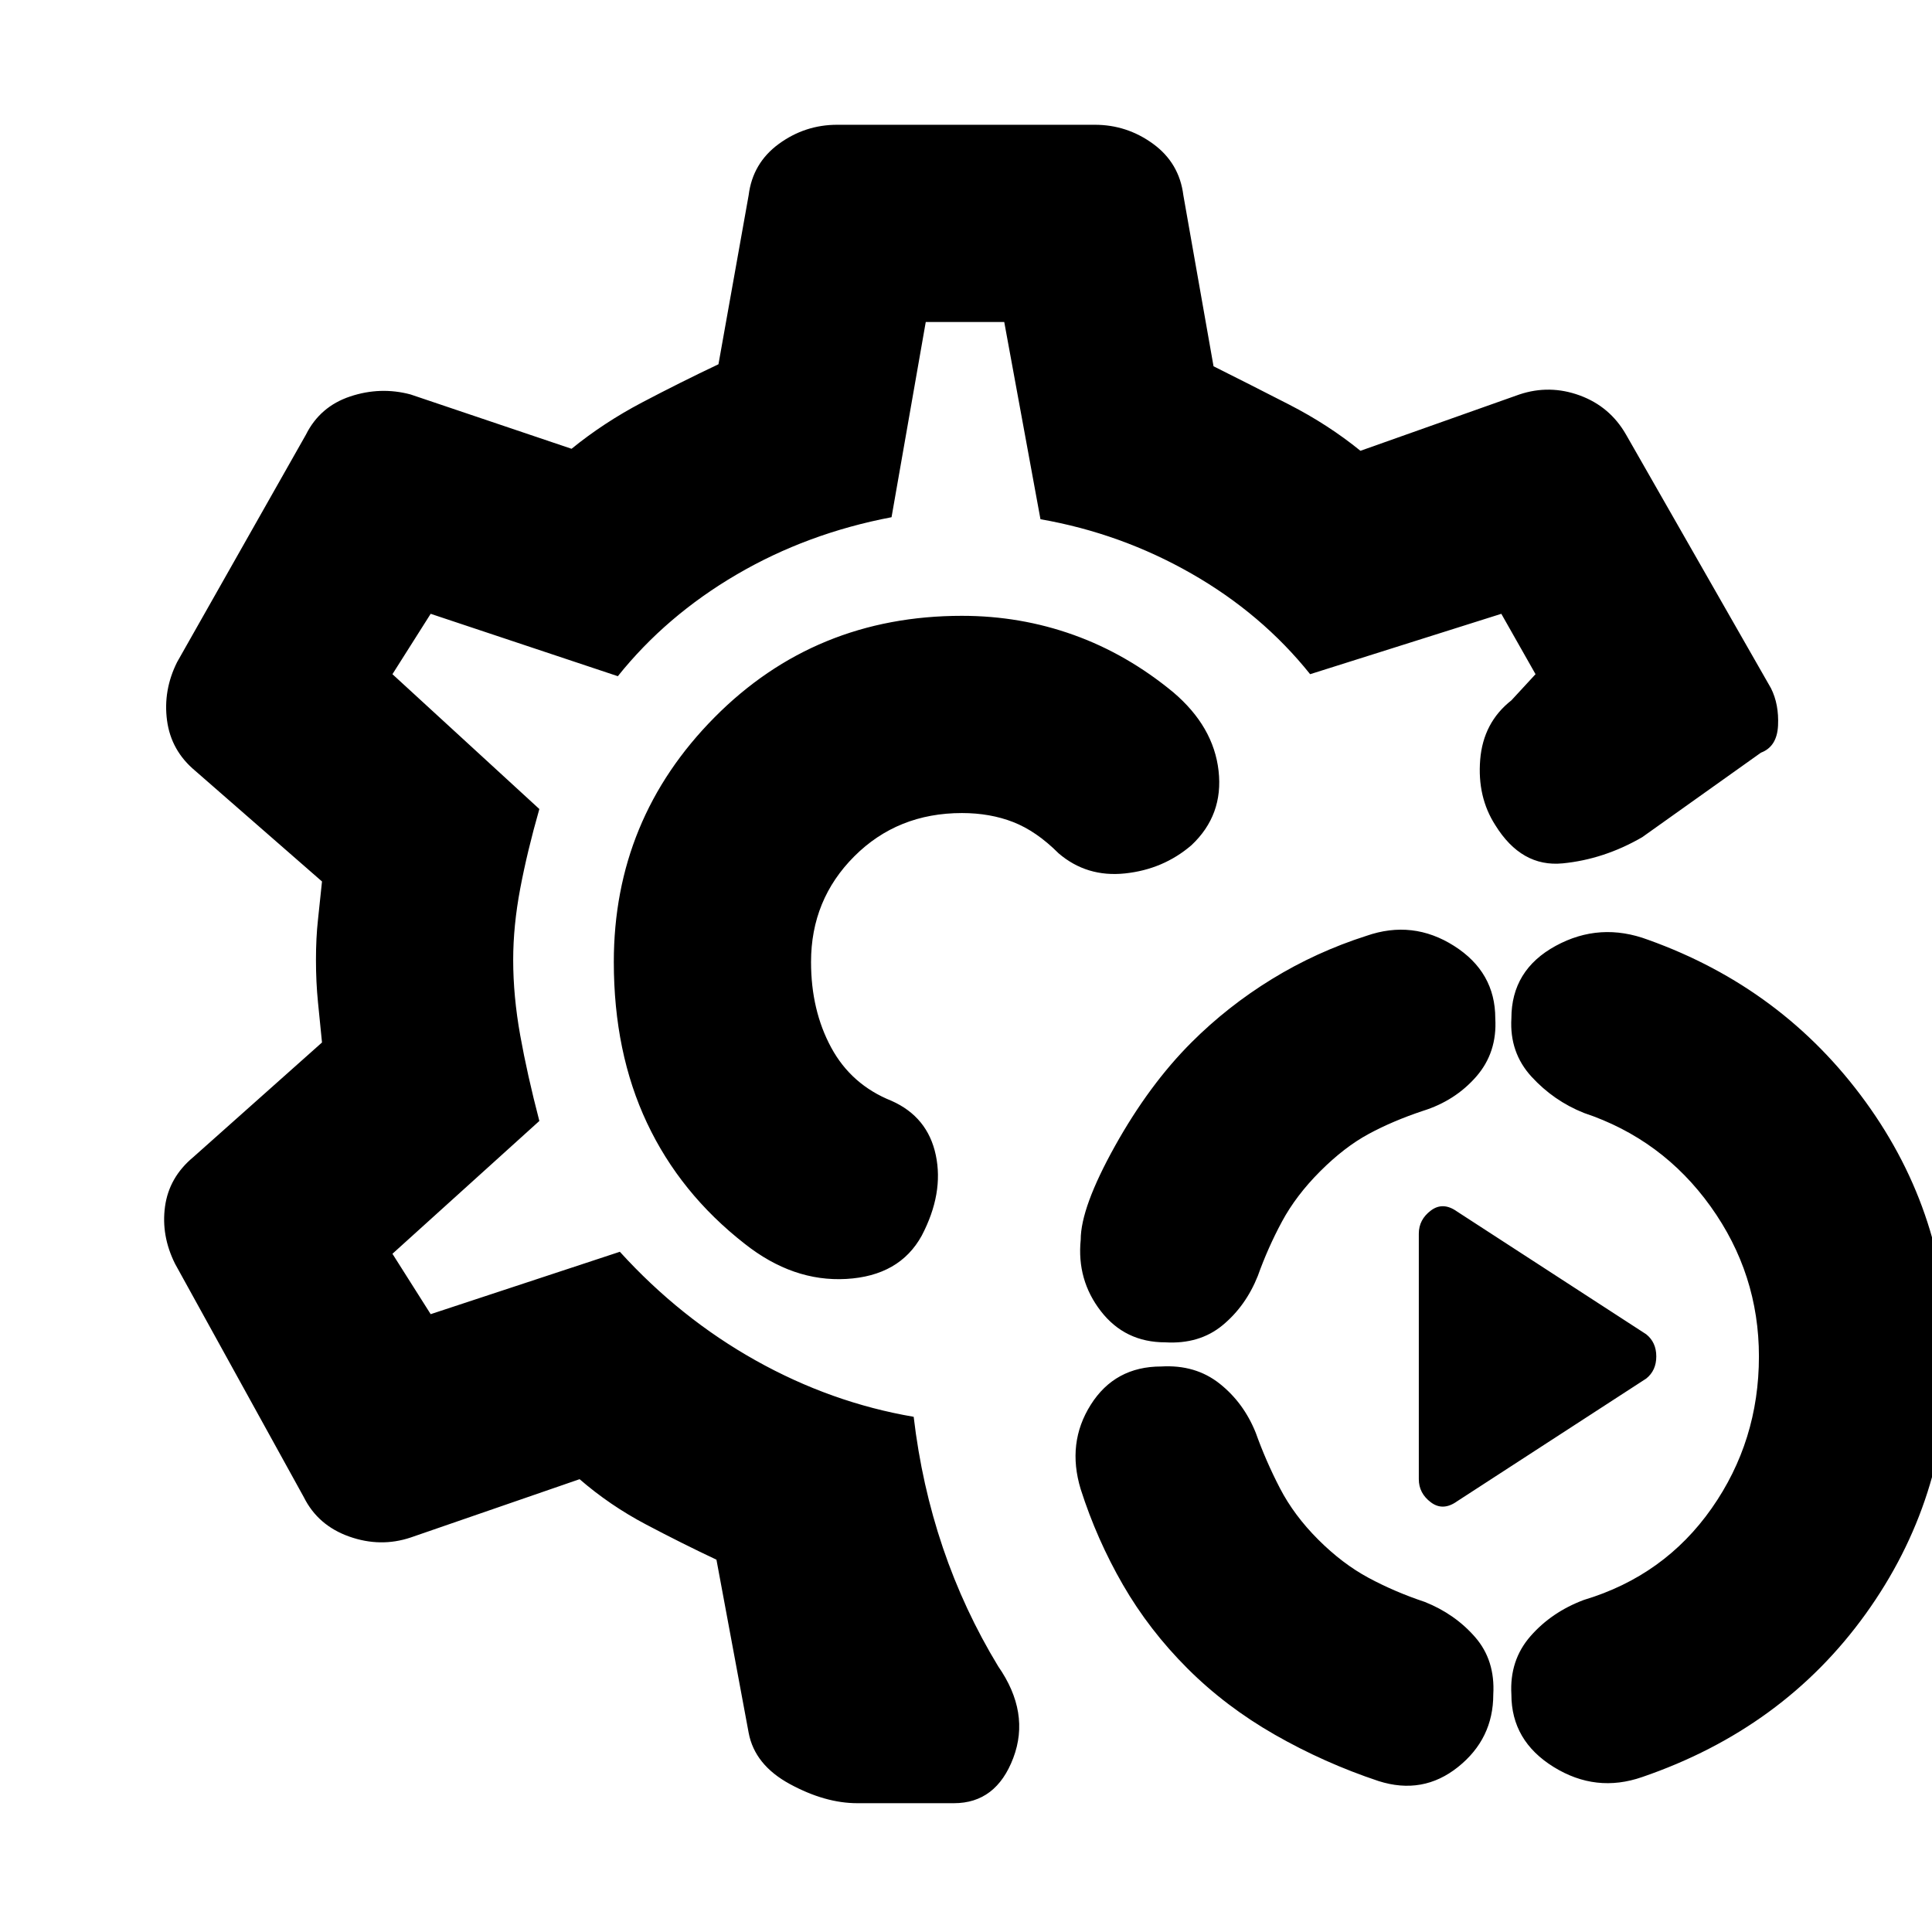 <svg xmlns="http://www.w3.org/2000/svg" height="20" viewBox="0 -960 960 960" width="20"><path d="M816-77q-23 8-44-5t-21-36q-1-17 9.5-29t26.5-18q40-12 63.5-45.5T874-286q0-41-24-74.5T787-407q-15-6-26-18t-10-29q0-24 22-36t46-3q67 24 108 80.5T968-286q0 71-41 128T816-77Zm-131 2q-27-9-51.5-23T590-131q-19-19-32-41.5T537-220q-7-23 5-42t35-19q17-1 29 8.5t18 24.5q5 14 12 27.5t19 25.5q12 12 25 19t28 12q15 6 25 17.5t9 28.5q0 22-17.5 36T685-75Zm39-139q-7 5-13 .5t-6-11.5v-122q0-7 6-11.5t13 .5l94 61q5 4 5 11t-5 11l-94 61Zm-145-79q-20 0-32-15.5T537-344q0-16 17-46.5t38-51.5q18-18 40-31.5t47-21.5q23-8 43.5 5t20.5 36q1 17-9.5 29T707-408q-15 5-27 11.5T656-378q-12 12-19 25t-12 27q-6 15-17.5 24.5T579-293ZM426-64q-16 0-33.5-9.5T372-99l-16-86q-17-8-35-17.5T288-225l-84 29q-15 5-30.5-.5T151-216L87-332q-7-14-5-28.5T96-385l64-57-2-20q-1-10-1-21t1-20q1-9 2-19l-63-55q-12-10-14-25t5-29l64-113q7-14 22-19t30-1l80 27q16-13 35-23t38-19l15-84q2-16 15-25.5t29-9.5h128q16 0 29 9.5t15 25.5l15 85q18 9 37.5 19t35.5 23l79-28q15-5 30 .5t23 19.5l72 126q4 8 3.5 18.5T875-586l-59 42q-19 11-39.5 13T743-550q-9-14-7.5-32.5T751-612l12-13-17-30-95 30q-24-30-59-50t-75-27l-18-98h-39l-17 97q-42 8-77 28.5T307-624l-93-31-19 30 73 67q-6 21-9.5 39.5T255-483q0 18 3.5 37.5T268-403l-73 66 19 30 94-31q30 33 67.5 54t78.5 28q4 34 14.5 65t27.5 59q16 23 7.5 45.5T474-64h-48Zm53-418Zm0 0Zm-1-172q-73 0-123 50.5T305-482q0 45 16.5 80t48.5 60q24 19 50.5 17.5T458-346q11-21 7-40t-22-27q-20-8-30-26.5T403-482q0-31 21.5-52.5T478-556q14 0 25.5 4.5T526-536q14 12 33 10t33-14q16-15 13.5-37T583-616q-23-19-49.5-28.5T478-654Z"/></svg>